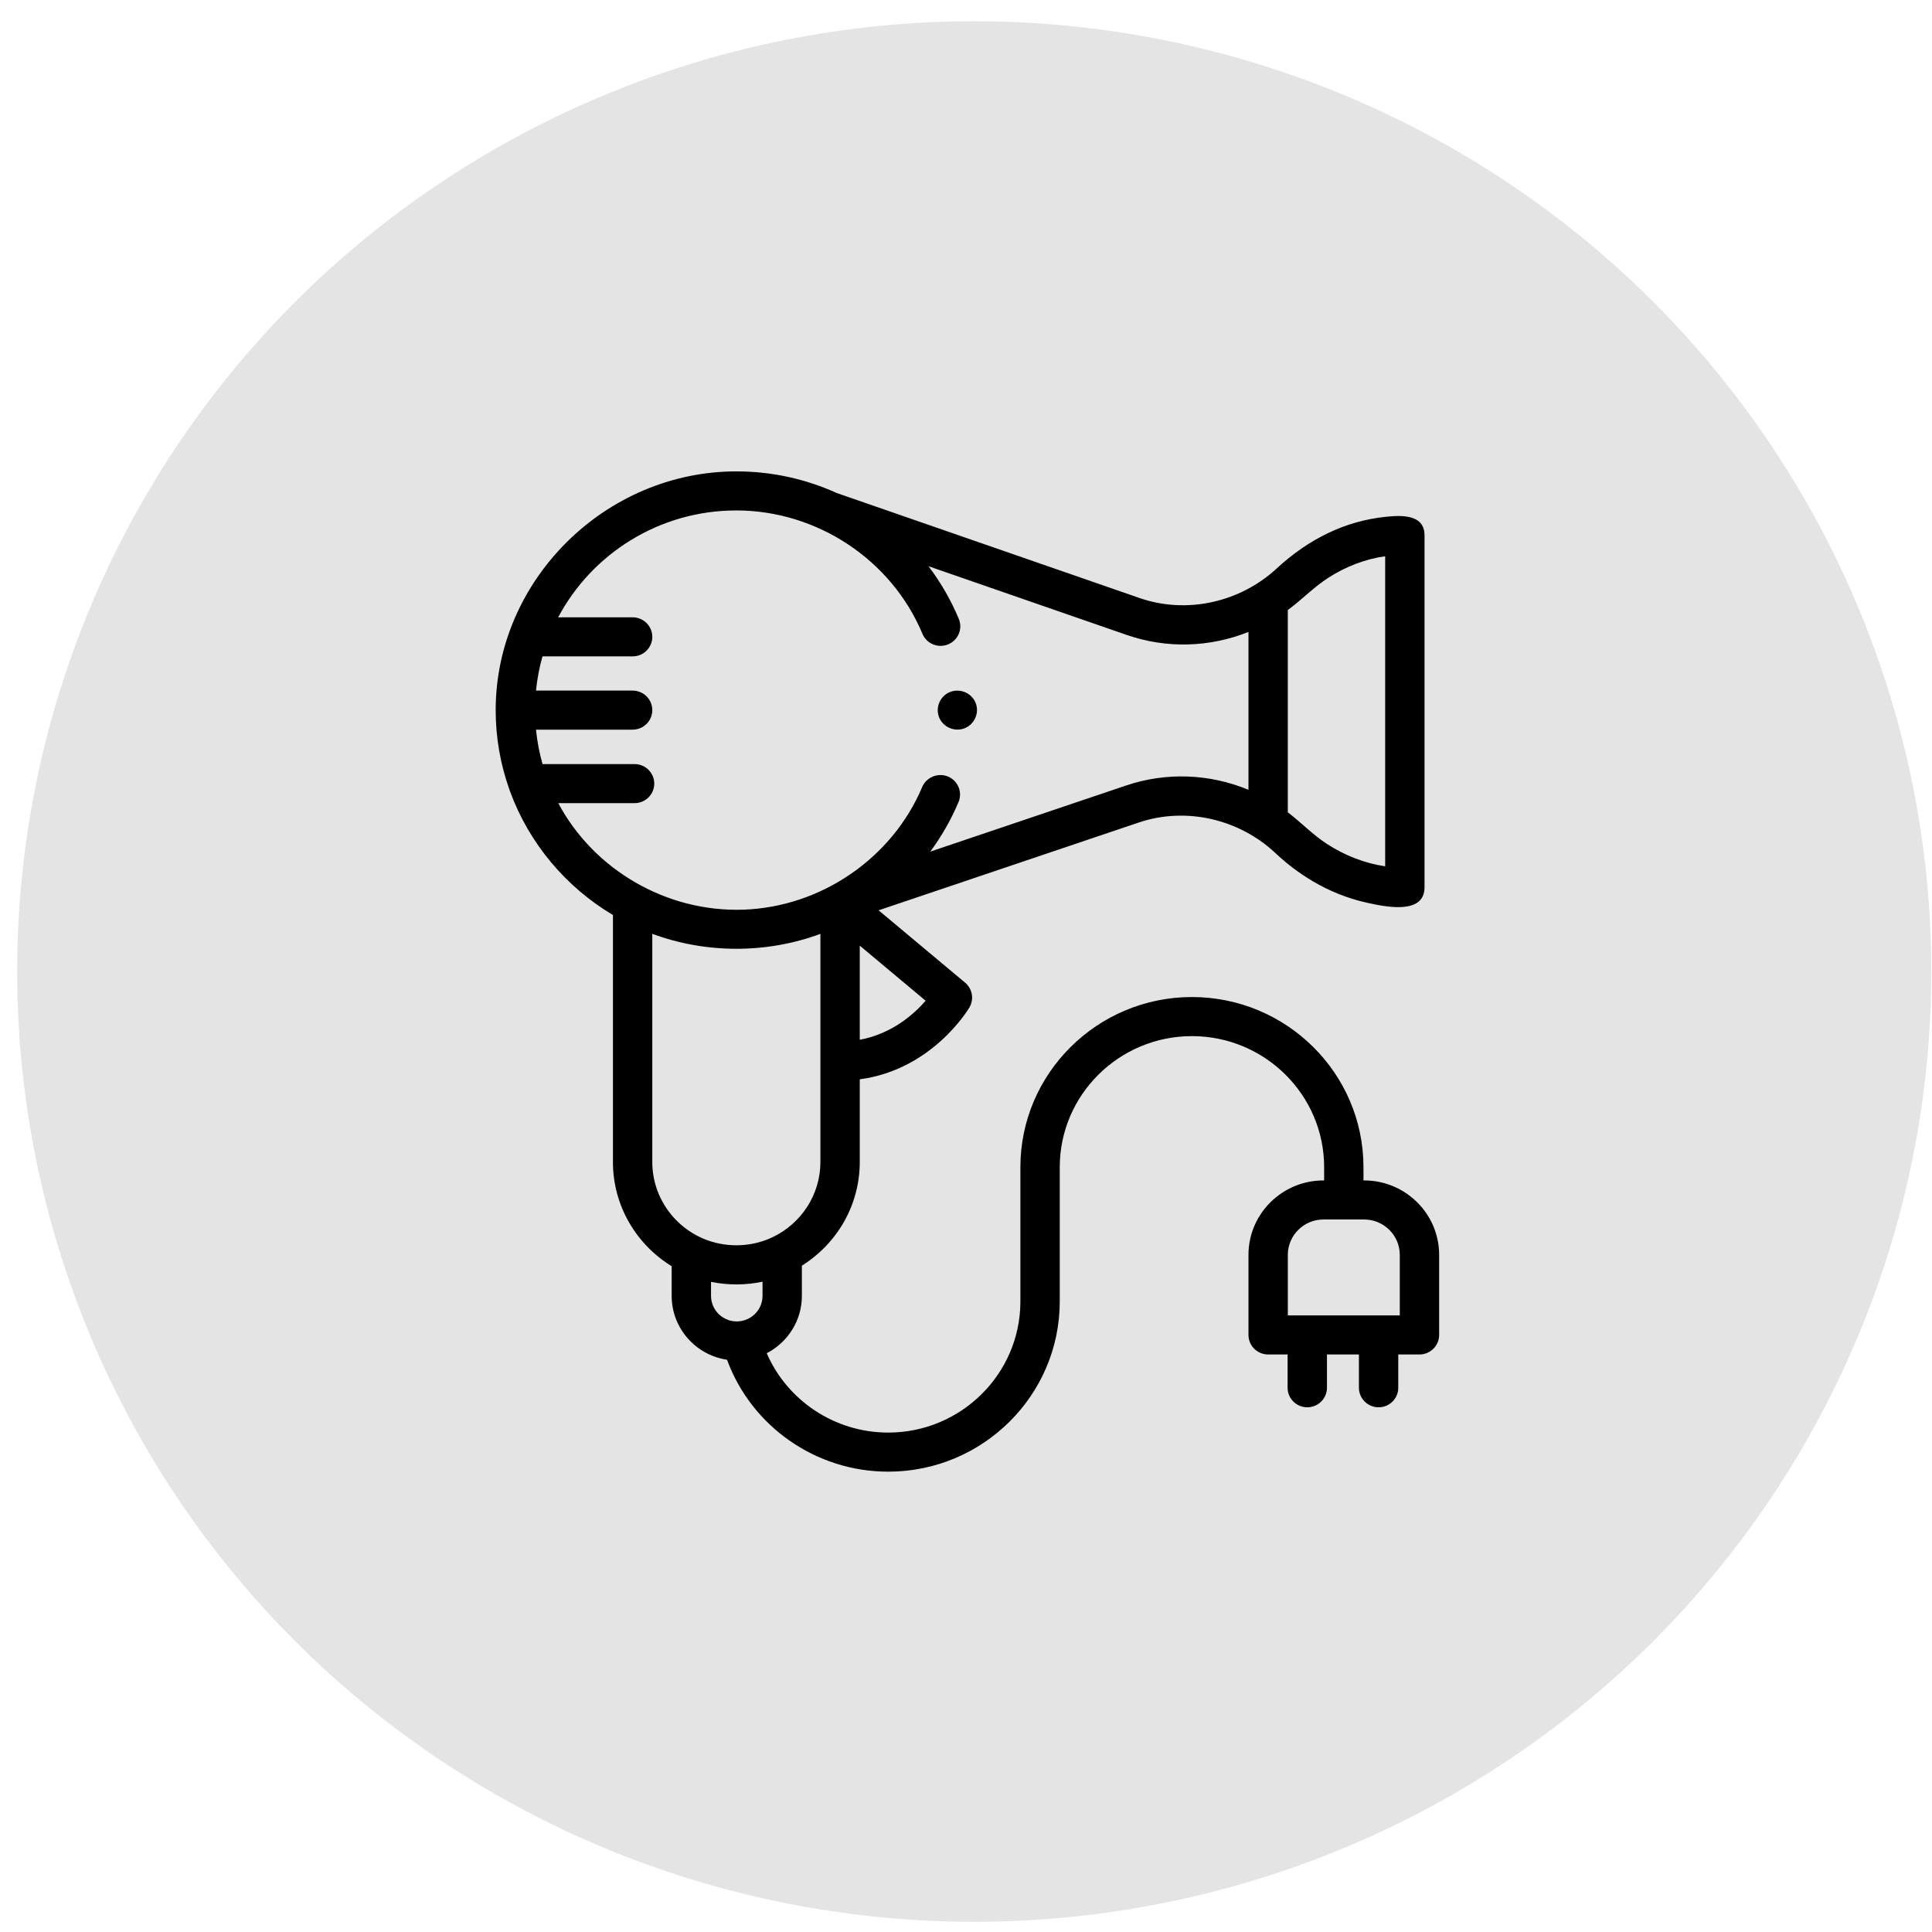 <svg width="78" height="78" viewBox="0 0 78 78" fill="none" xmlns="http://www.w3.org/2000/svg">
<ellipse cx="39.332" cy="39.223" rx="38.639" ry="38.365" fill="#E4E4E4"/>
<path d="M37.918 28.971C38.084 29.368 38.555 29.562 38.955 29.397C39.355 29.232 39.55 28.765 39.385 28.367C39.219 27.971 38.746 27.776 38.347 27.941C37.946 28.107 37.754 28.573 37.918 28.971Z" fill="black"/>
<path d="M55.074 47.657H55.047V47.124C55.047 43.335 51.941 40.253 48.122 40.253C44.303 40.253 41.196 43.335 41.196 47.124V52.544C41.196 55.463 38.802 57.837 35.86 57.837C33.706 57.837 31.786 56.551 30.955 54.633C31.797 54.198 32.374 53.324 32.374 52.319V51.098C33.776 50.223 34.711 48.674 34.711 46.912V43.575C37.617 43.188 39.072 40.785 39.137 40.674C39.333 40.343 39.259 39.92 38.964 39.672L35.472 36.752L45.975 33.207C47.885 32.562 50.032 33.07 51.491 34.44C52.302 35.203 53.539 36.081 55.178 36.443C55.844 36.59 57.512 36.973 57.512 35.824V21.614C57.512 20.739 56.539 20.802 55.929 20.867C54.333 21.034 52.86 21.735 51.537 22.956C50.069 24.314 47.916 24.805 46.011 24.145L33.777 19.903C32.534 19.339 31.159 19.031 29.729 19.031C24.445 19.031 20.012 23.415 20.012 28.67C20.012 29.783 20.204 30.852 20.556 31.848C20.566 31.884 20.578 31.92 20.593 31.954C21.362 34.05 22.844 35.81 24.746 36.942V46.912C24.746 48.688 25.696 50.248 27.117 51.12V52.319C27.117 53.624 28.088 54.708 29.352 54.897C30.338 57.584 32.934 59.415 35.86 59.415C39.678 59.415 42.785 56.333 42.785 52.544V47.124C42.785 44.205 45.179 41.831 48.122 41.831C51.065 41.831 53.459 44.205 53.459 47.124V47.657H53.433C51.763 47.657 50.404 49.005 50.404 50.662V53.895C50.404 54.331 50.76 54.684 51.198 54.684H51.984V56.027C51.984 56.463 52.34 56.816 52.778 56.816C53.217 56.816 53.573 56.463 53.573 56.027V54.684H54.863V56.027C54.863 56.463 55.219 56.816 55.658 56.816C56.096 56.816 56.452 56.463 56.452 56.027V54.684H57.308C57.746 54.684 58.102 54.331 58.102 53.895V50.662C58.102 49.005 56.743 47.657 55.074 47.657ZM34.711 41.978V38.178L37.37 40.403C36.9 40.944 36.013 41.737 34.711 41.978ZM51.992 32.796V24.628C52.558 24.214 53.038 23.705 53.631 23.324C54.324 22.879 55.105 22.572 55.923 22.457V34.975C55.085 34.852 54.284 34.532 53.576 34.074C53 33.702 52.536 33.208 51.992 32.796ZM22.539 32.425H25.619C26.058 32.425 26.414 32.072 26.414 31.636C26.414 31.201 26.058 30.848 25.619 30.848H21.903C21.776 30.399 21.687 29.935 21.64 29.458H25.541C25.979 29.458 26.335 29.105 26.335 28.67C26.335 28.234 25.979 27.881 25.541 27.881H21.64C21.687 27.408 21.775 26.946 21.901 26.5H25.541C25.98 26.5 26.335 26.147 26.335 25.712C26.335 25.276 25.98 24.923 25.541 24.923H22.534C23.897 22.36 26.61 20.608 29.729 20.608C32.986 20.608 35.994 22.602 37.241 25.588C37.388 25.941 37.762 26.131 38.125 26.061C38.177 26.051 38.229 26.036 38.279 26.015C38.685 25.848 38.877 25.387 38.709 24.984C38.394 24.23 37.981 23.512 37.486 22.86L45.488 25.634C47.11 26.197 48.85 26.134 50.404 25.513V31.886C48.849 31.242 47.099 31.161 45.463 31.713L37.558 34.382C38.015 33.764 38.4 33.09 38.698 32.382C38.867 31.98 38.676 31.518 38.271 31.35C37.873 31.185 37.399 31.376 37.231 31.774C36.02 34.65 33.145 36.618 30.009 36.726C26.924 36.83 23.983 35.133 22.539 32.425ZM26.335 37.702C28.511 38.505 30.946 38.506 33.122 37.704V42.839V46.912C33.122 48.245 32.337 49.399 31.201 49.944C30.381 50.338 29.414 50.381 28.559 50.072C27.262 49.598 26.335 48.361 26.335 46.912V37.702ZM28.706 52.319V51.751C29.387 51.892 30.104 51.89 30.785 51.745V52.319C30.785 52.887 30.319 53.349 29.746 53.349C29.172 53.349 28.706 52.887 28.706 52.319ZM56.513 53.106H51.993V50.662C51.993 49.875 52.639 49.234 53.432 49.234H55.074C55.867 49.234 56.513 49.875 56.513 50.662V53.106Z" fill="black"/>
</svg>
